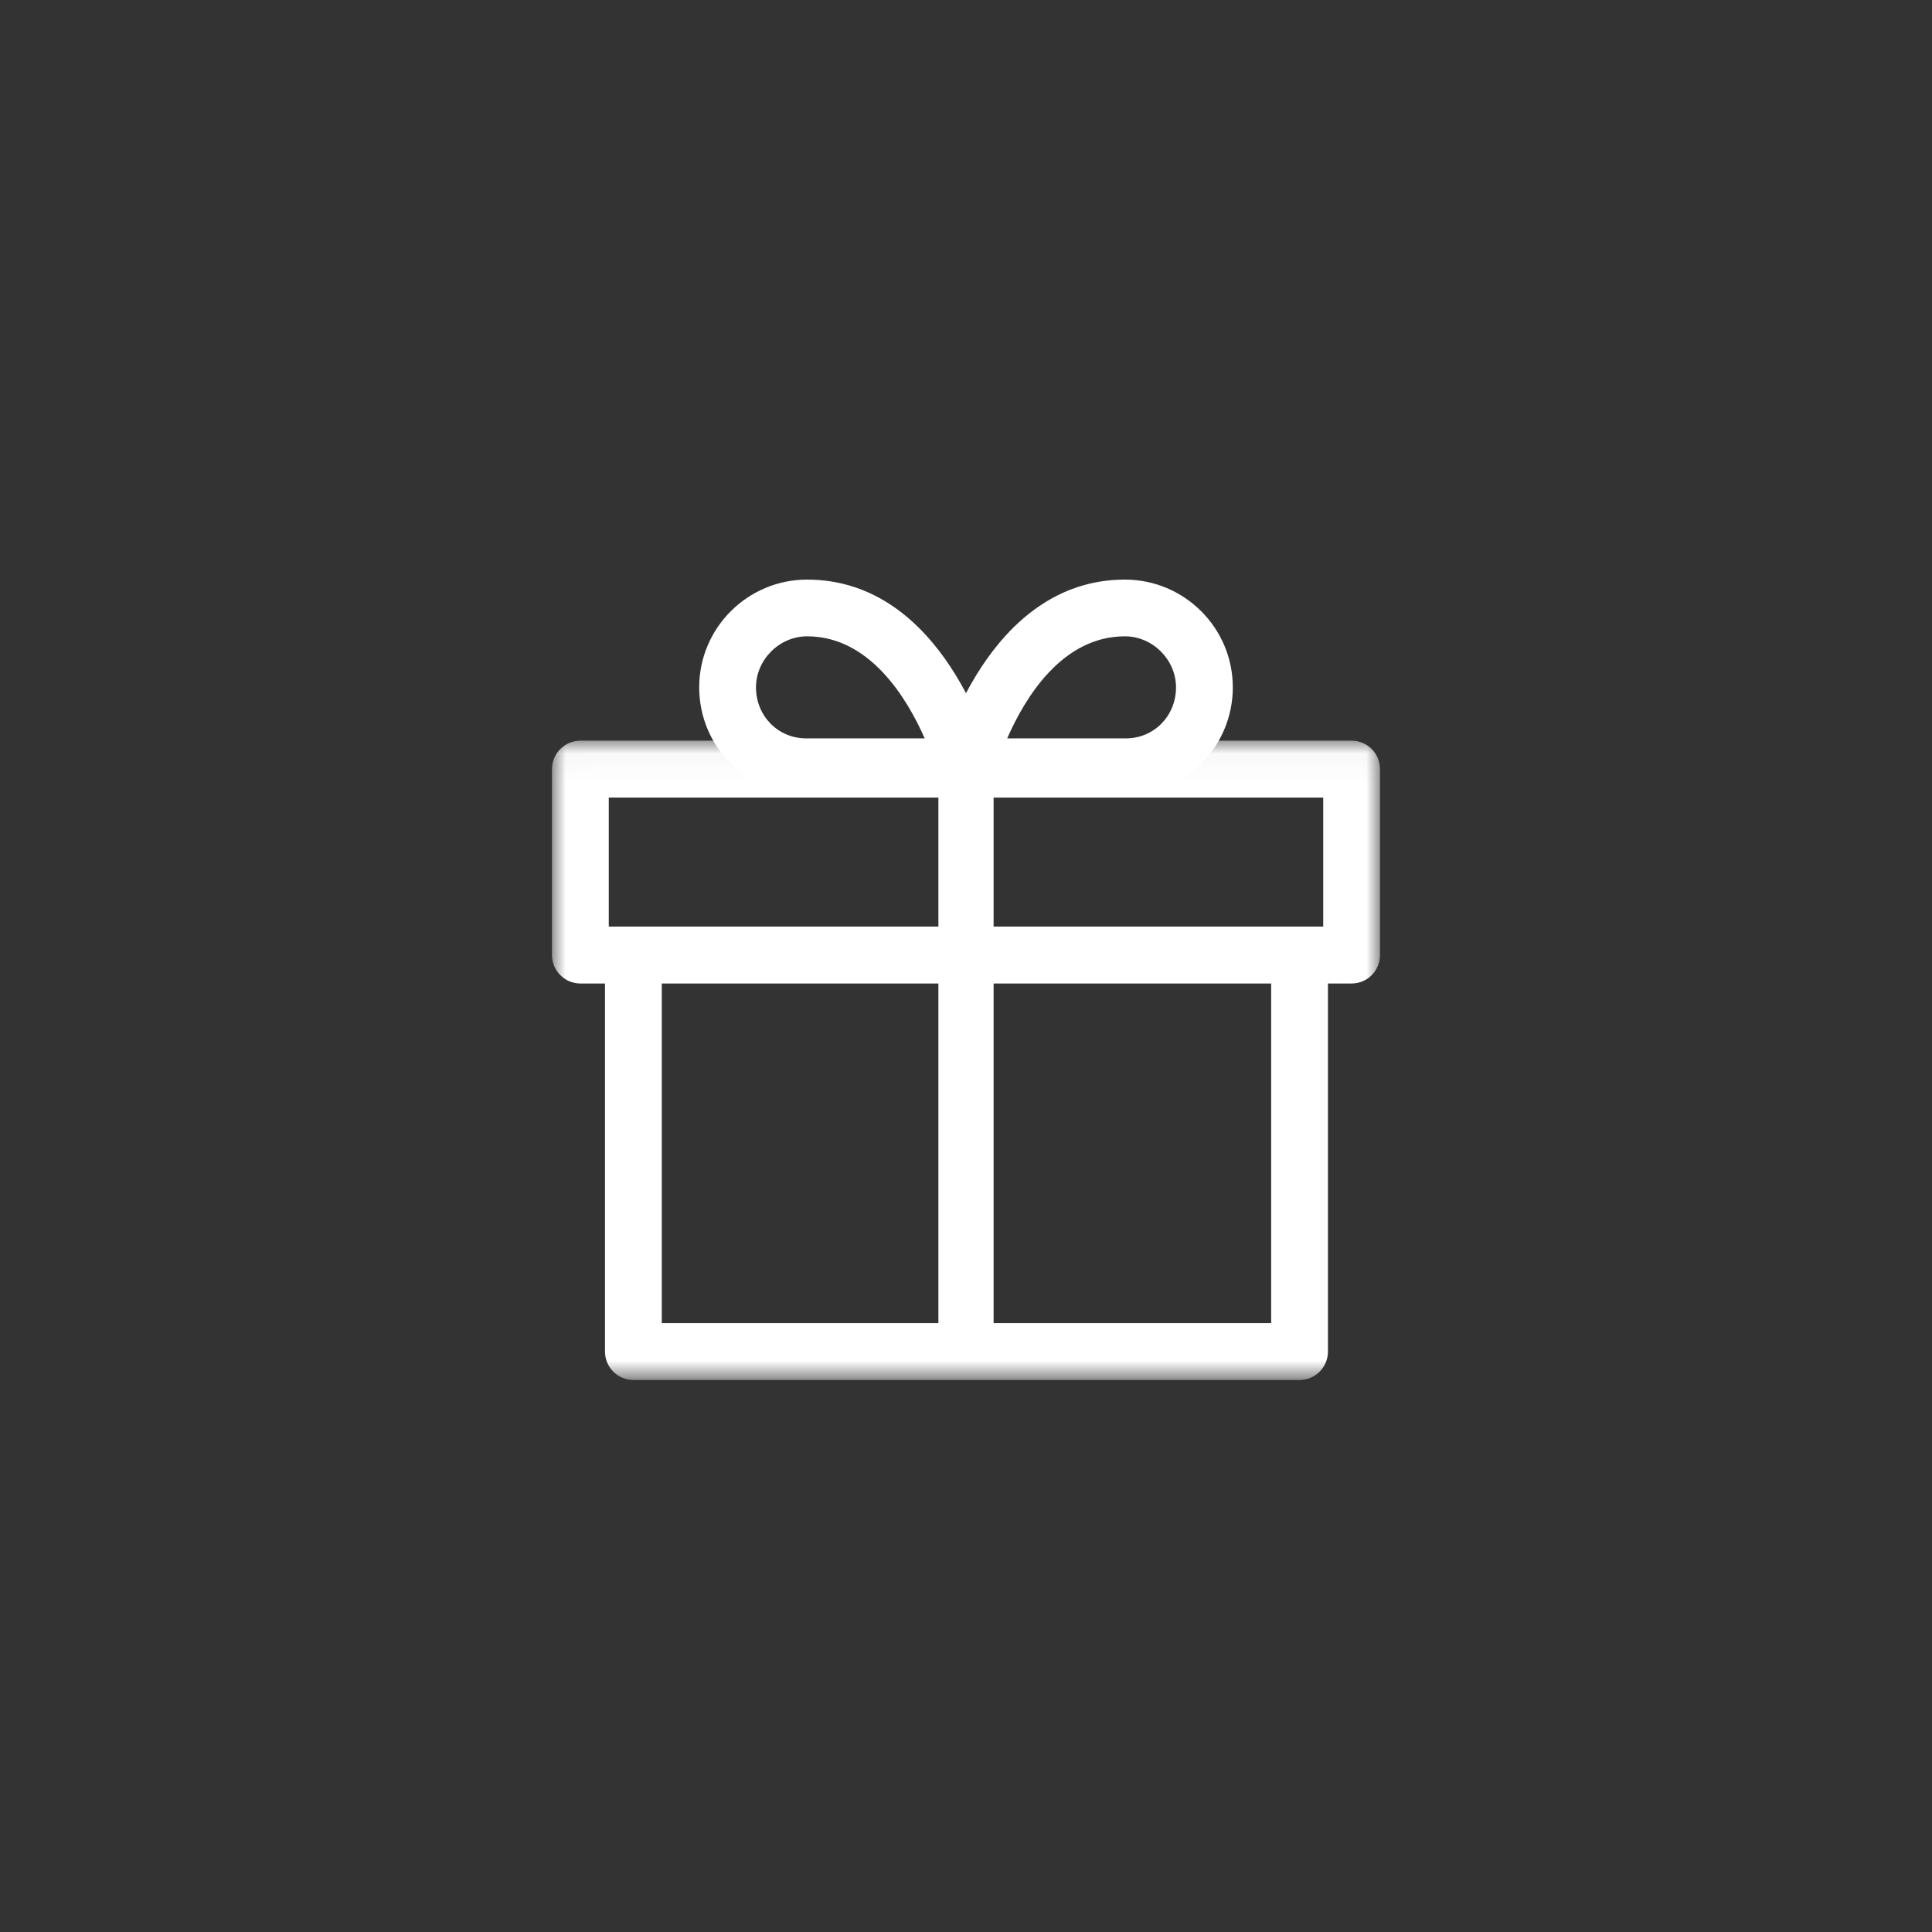 <?xml version="1.0" encoding="UTF-8"?>
<svg width="70px" height="70px" viewBox="0 0 70 70" version="1.1" xmlns="http://www.w3.org/2000/svg" xmlns:xlink="http://www.w3.org/1999/xlink">
    <rect x="0" y="0" width="70" height="70" fill="#333333" stroke="none"/>
    <!-- Generator: Sketch 51.1 (57501) - http://www.bohemiancoding.com/sketch -->
    <title>Icons/dob_dark</title>
    <desc>Created with Sketch.</desc>
    <defs>
        <polygon id="path-1" points="0.004 0.036 30 0.036 30 23.196 0.004 23.196"></polygon>
    </defs>
    <g id="Icons/dob_dark" stroke="none" stroke-width="1" fill="none" fill-rule="evenodd">
        <rect id="Rectangle-2" x="0" y="0" width="70" height="70"></rect>
        <g id="gift" transform="translate(20, 21)">
            <g id="Group-4" transform="translate(0, 5.8)">
                <mask id="mask-2" fill="white">
                    <use xlink:href="#path-1"></use>
                </mask>
                <g id="Clip-2"></g>
                <path d="M27.086,23.2 L2.949,23.2 C2.38,23.2 1.92,22.738 1.92,22.169 L1.92,7.769 L3.977,7.769 L3.977,21.138 L26.057,21.138 L26.057,7.769 L28.114,7.769 L28.114,22.169 C28.114,22.738 27.654,23.2 27.086,23.2" id="Fill-1" fill="#FFFFFF" mask="url(#mask-2)"></path>
                <path d="M2.057,6.772 L27.943,6.772 L27.943,2.098 L2.057,2.098 L2.057,6.772 Z M28.971,8.834 L1.029,8.834 C0.46,8.834 0,8.372 0,7.803 L0,1.067 C0,0.497 0.46,0.036 1.029,0.036 L28.971,0.036 C29.54,0.036 30,0.497 30,1.067 L30,7.803 C30,8.373 29.54,8.834 28.971,8.834 Z" id="Fill-3" fill="#FFFFFF" mask="url(#mask-2)"></path>
            </g>
            <path d="M9.243,2.055 C8.239,2.055 7.391,2.901 7.391,3.904 C7.391,4.941 8.19,5.753 9.209,5.753 L13.503,5.753 C12.853,4.275 11.501,2.055 9.243,2.055 Z M14.971,7.808 L9.209,7.808 C7.072,7.808 5.333,6.056 5.333,3.904 C5.333,1.751 7.087,0 9.243,0 C14.199,0 15.897,6.254 15.966,6.52 C16.047,6.828 15.981,7.156 15.786,7.408 C15.591,7.66 15.29,7.808 14.971,7.808 Z" id="Fill-5" fill="#FFFFFF"></path>
            <path d="M16.493,5.753 L20.791,5.753 C21.811,5.753 22.609,4.941 22.609,3.904 C22.609,2.901 21.761,2.055 20.757,2.055 C18.486,2.055 17.138,4.275 16.493,5.753 Z M20.791,7.808 L15.029,7.808 C14.71,7.808 14.409,7.66 14.214,7.408 C14.02,7.156 13.953,6.828 14.034,6.52 C14.104,6.254 15.801,0 20.757,0 C22.913,0 24.667,1.751 24.667,3.904 C24.667,6.056 22.928,7.808 20.791,7.808 Z" id="Fill-6" fill="#FFFFFF"></path>
            <polygon id="Fill-7" fill="#FFFFFF" points="14 27.885 16 27.885 16 6.692 14 6.692"></polygon>
        </g>
    </g>
</svg>